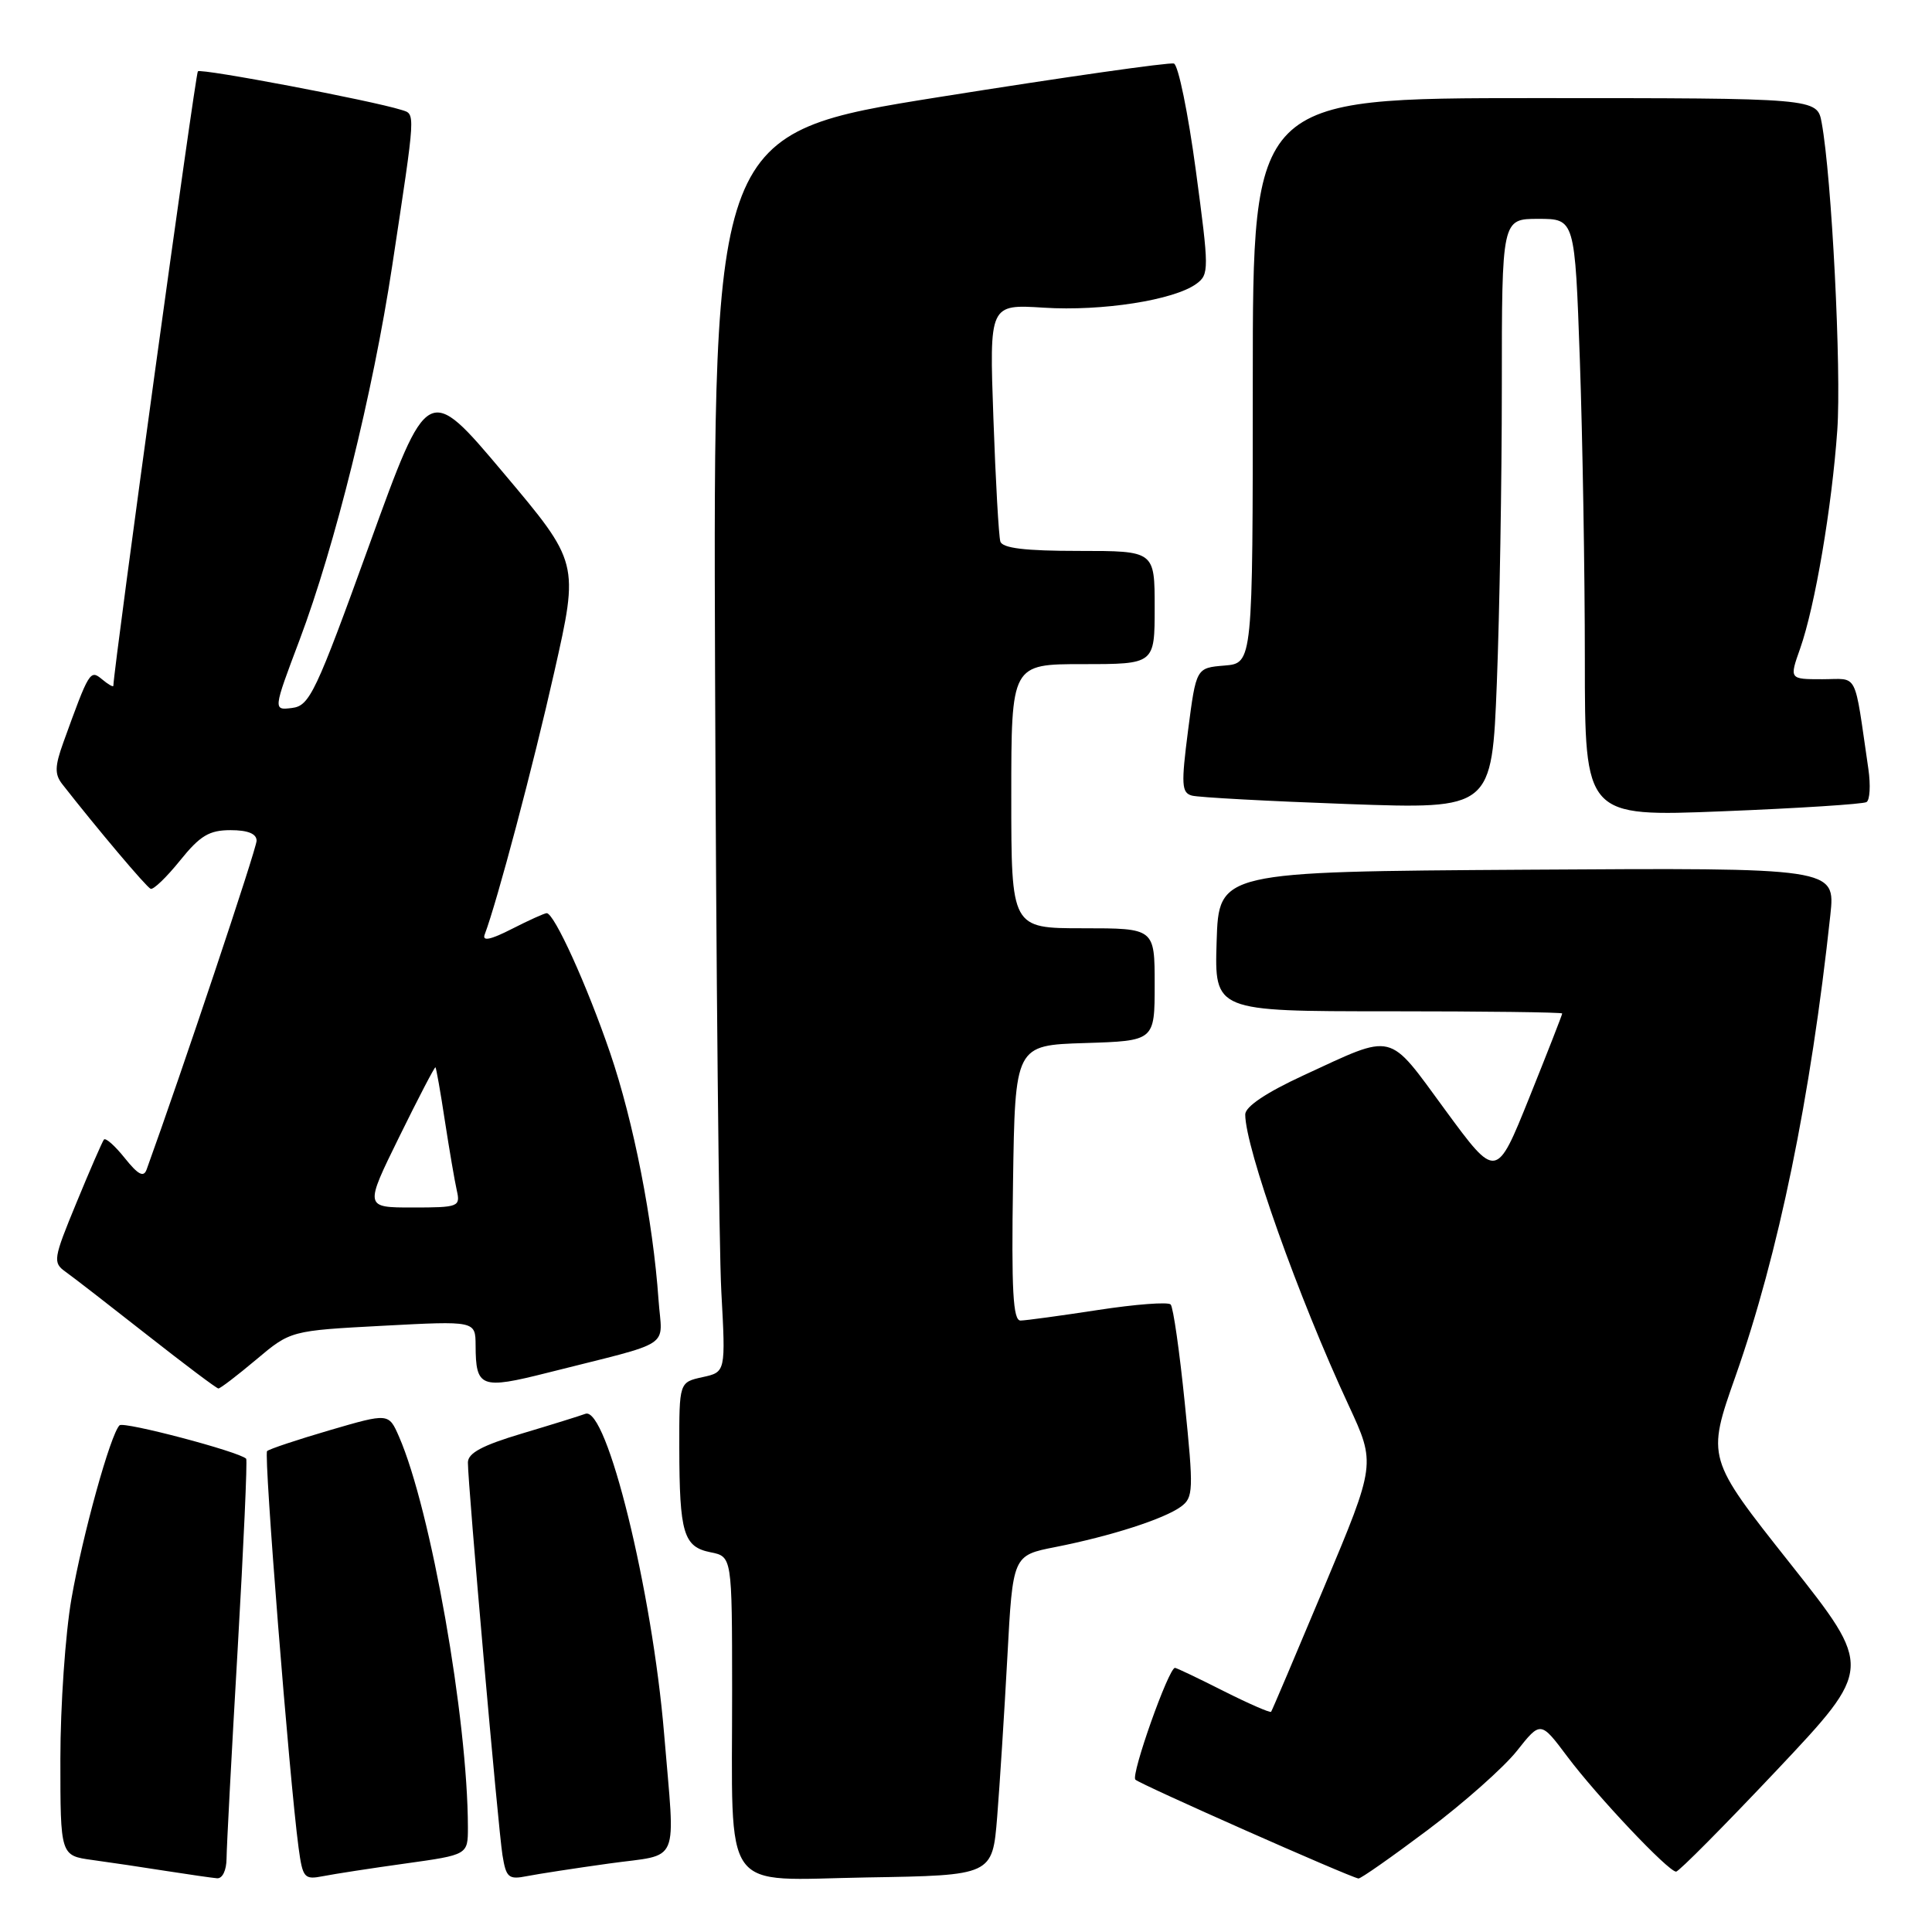 <?xml version="1.0" encoding="UTF-8" standalone="no"?>
<!DOCTYPE svg PUBLIC "-//W3C//DTD SVG 1.1//EN" "http://www.w3.org/Graphics/SVG/1.1/DTD/svg11.dtd" >
<svg xmlns="http://www.w3.org/2000/svg" xmlns:xlink="http://www.w3.org/1999/xlink" version="1.1" viewBox="0 0 256 256">
 <g >
 <path fill="currentColor"
d=" M 30.02 246.25 C 30.03 244.74 30.69 232.27 31.49 218.55 C 32.28 204.82 32.79 193.46 32.62 193.29 C 31.69 192.35 16.40 188.32 15.84 188.86 C 14.64 190.04 10.96 203.31 9.47 211.83 C 8.66 216.47 8.00 226.03 8.00 233.07 C 8.00 245.88 8.00 245.88 12.25 246.46 C 14.59 246.78 18.98 247.43 22.00 247.91 C 25.02 248.38 28.06 248.82 28.75 248.88 C 29.47 248.95 30.01 247.84 30.02 246.25 Z  M 53.75 246.92 C 62.00 245.77 62.00 245.77 62.00 242.13 C 61.98 227.79 57.09 200.03 52.87 190.36 C 51.50 187.23 51.50 187.23 43.69 189.51 C 39.39 190.77 35.66 192.01 35.39 192.28 C 34.93 192.74 38.34 235.69 39.56 244.81 C 40.11 248.86 40.31 249.09 42.82 248.60 C 44.29 248.31 49.21 247.55 53.75 246.92 Z  M 80.75 246.92 C 90.28 245.59 89.47 247.51 88.00 229.76 C 86.42 210.76 80.39 186.25 77.56 187.34 C 76.84 187.61 73.05 188.79 69.13 189.96 C 63.91 191.52 62.00 192.54 62.00 193.79 C 61.99 196.65 66.01 242.27 66.58 245.82 C 67.06 248.80 67.39 249.08 69.81 248.60 C 71.29 248.31 76.21 247.55 80.75 246.92 Z  M 132.13 240.76 C 132.47 236.50 133.08 226.96 133.48 219.56 C 134.20 206.10 134.20 206.10 139.85 204.99 C 147.20 203.54 154.25 201.27 156.48 199.64 C 158.13 198.43 158.17 197.50 156.99 185.92 C 156.30 179.09 155.46 173.21 155.12 172.85 C 154.78 172.49 150.45 172.82 145.50 173.58 C 140.55 174.34 135.93 174.97 135.23 174.98 C 134.23 175.00 134.01 171.01 134.23 156.75 C 134.50 138.50 134.50 138.50 143.75 138.21 C 153.00 137.92 153.00 137.92 153.00 130.46 C 153.00 123.00 153.00 123.00 143.50 123.00 C 134.00 123.00 134.00 123.00 134.00 105.50 C 134.00 88.00 134.00 88.00 143.50 88.00 C 153.00 88.00 153.00 88.00 153.00 80.50 C 153.00 73.00 153.00 73.00 142.97 73.00 C 135.82 73.00 132.83 72.64 132.55 71.75 C 132.34 71.06 131.92 63.71 131.63 55.40 C 131.09 40.31 131.09 40.31 138.32 40.77 C 146.01 41.26 155.57 39.77 158.52 37.61 C 160.23 36.36 160.22 35.74 158.45 22.55 C 157.43 14.98 156.13 8.62 155.55 8.42 C 154.97 8.23 141.00 10.22 124.50 12.85 C 94.50 17.64 94.50 17.64 94.75 89.07 C 94.89 128.36 95.26 165.29 95.58 171.15 C 96.16 181.81 96.16 181.81 93.08 182.48 C 90.00 183.16 90.00 183.16 90.01 191.83 C 90.03 203.16 90.57 204.96 94.13 205.68 C 97.00 206.25 97.00 206.25 97.01 223.88 C 97.03 251.48 95.32 249.10 114.88 248.77 C 131.50 248.50 131.50 248.50 132.13 240.76 Z  M 189.17 242.49 C 193.94 238.91 199.26 234.19 200.99 232.01 C 204.14 228.03 204.14 228.03 207.69 232.77 C 211.62 238.01 221.06 248.00 222.09 248.00 C 222.46 248.00 228.47 241.93 235.47 234.52 C 248.18 221.03 248.18 221.03 237.16 207.11 C 226.14 193.20 226.14 193.20 229.97 182.34 C 235.66 166.18 239.93 145.42 242.53 121.24 C 243.20 114.98 243.20 114.98 202.35 115.24 C 161.50 115.50 161.50 115.50 161.21 124.75 C 160.92 134.00 160.92 134.00 183.96 134.00 C 196.63 134.00 207.00 134.13 207.00 134.29 C 207.00 134.46 205.04 139.47 202.64 145.44 C 198.27 156.30 198.27 156.30 191.50 147.08 C 183.79 136.57 184.94 136.85 172.72 142.49 C 167.76 144.78 165.00 146.64 165.00 147.67 C 165.00 152.08 172.04 171.90 178.71 186.23 C 182.30 193.97 182.30 193.97 175.48 210.23 C 171.73 219.18 168.56 226.64 168.43 226.82 C 168.31 226.99 165.47 225.75 162.13 224.07 C 158.79 222.38 155.89 221.00 155.69 221.00 C 154.85 221.00 149.83 235.17 150.44 235.81 C 151.02 236.41 178.66 248.66 180.00 248.91 C 180.28 248.96 184.40 246.07 189.17 242.49 Z  M 33.94 180.16 C 38.50 176.32 38.50 176.32 50.75 175.67 C 63.00 175.02 63.00 175.02 63.02 178.26 C 63.04 183.87 63.70 184.13 72.53 181.90 C 89.57 177.59 87.72 178.80 87.26 172.26 C 86.53 161.75 83.95 148.61 80.84 139.50 C 77.78 130.55 73.44 121.00 72.44 121.00 C 72.16 121.00 70.07 121.94 67.82 123.09 C 65.02 124.52 63.88 124.76 64.22 123.84 C 65.88 119.45 70.65 101.47 73.45 89.02 C 76.72 74.54 76.72 74.54 66.70 62.65 C 56.69 50.76 56.69 50.76 48.96 72.13 C 41.84 91.81 41.03 93.52 38.70 93.81 C 36.18 94.12 36.18 94.12 39.69 84.81 C 44.39 72.32 49.41 52.08 51.96 35.28 C 55.12 14.42 55.08 15.16 53.18 14.56 C 49.20 13.31 26.63 9.03 26.22 9.45 C 25.89 9.78 15.14 87.93 15.02 90.87 C 15.01 91.08 14.33 90.69 13.52 90.01 C 11.94 88.70 11.82 88.90 8.39 98.39 C 7.26 101.53 7.23 102.59 8.24 103.89 C 12.87 109.81 19.39 117.54 19.96 117.77 C 20.33 117.92 22.08 116.23 23.86 114.02 C 26.51 110.73 27.72 110.00 30.55 110.00 C 32.84 110.00 34.00 110.47 34.00 111.40 C 34.00 112.45 24.05 142.19 19.43 154.96 C 19.04 156.05 18.31 155.67 16.54 153.46 C 15.24 151.83 14.00 150.72 13.77 151.00 C 13.55 151.28 11.91 155.04 10.13 159.37 C 7.05 166.83 6.98 167.30 8.69 168.52 C 9.69 169.23 14.55 173.00 19.50 176.89 C 24.45 180.78 28.70 183.98 28.94 183.98 C 29.18 183.99 31.43 182.27 33.94 180.16 Z  M 247.32 106.28 C 247.77 106.02 247.88 104.04 247.57 101.90 C 245.63 88.66 246.32 90.00 241.46 90.00 C 237.09 90.00 237.09 90.00 238.53 85.93 C 240.50 80.34 242.73 67.21 243.45 57.00 C 244.01 49.03 242.71 23.46 241.38 16.25 C 240.78 13.00 240.78 13.00 203.39 13.00 C 166.00 13.00 166.00 13.00 166.00 50.44 C 166.00 87.88 166.00 87.88 162.25 88.19 C 158.50 88.50 158.50 88.50 157.43 96.74 C 156.50 103.96 156.56 105.04 157.93 105.42 C 158.80 105.66 168.09 106.16 178.59 106.54 C 197.68 107.22 197.68 107.22 198.34 90.45 C 198.70 81.23 199.00 63.63 199.00 51.34 C 199.00 29.00 199.00 29.00 203.84 29.00 C 208.68 29.00 208.68 29.00 209.34 47.75 C 209.70 58.06 210.00 75.89 210.00 87.37 C 210.00 108.23 210.00 108.23 228.25 107.50 C 238.29 107.10 246.87 106.55 247.32 106.28 Z  M 52.90 150.64 C 55.43 145.49 57.59 141.35 57.70 141.42 C 57.80 141.50 58.37 144.69 58.95 148.53 C 59.54 152.36 60.25 156.51 60.53 157.75 C 61.02 159.90 60.76 160.00 54.67 160.00 C 48.30 160.00 48.30 160.00 52.90 150.64 Z "/>
</g>
</svg>